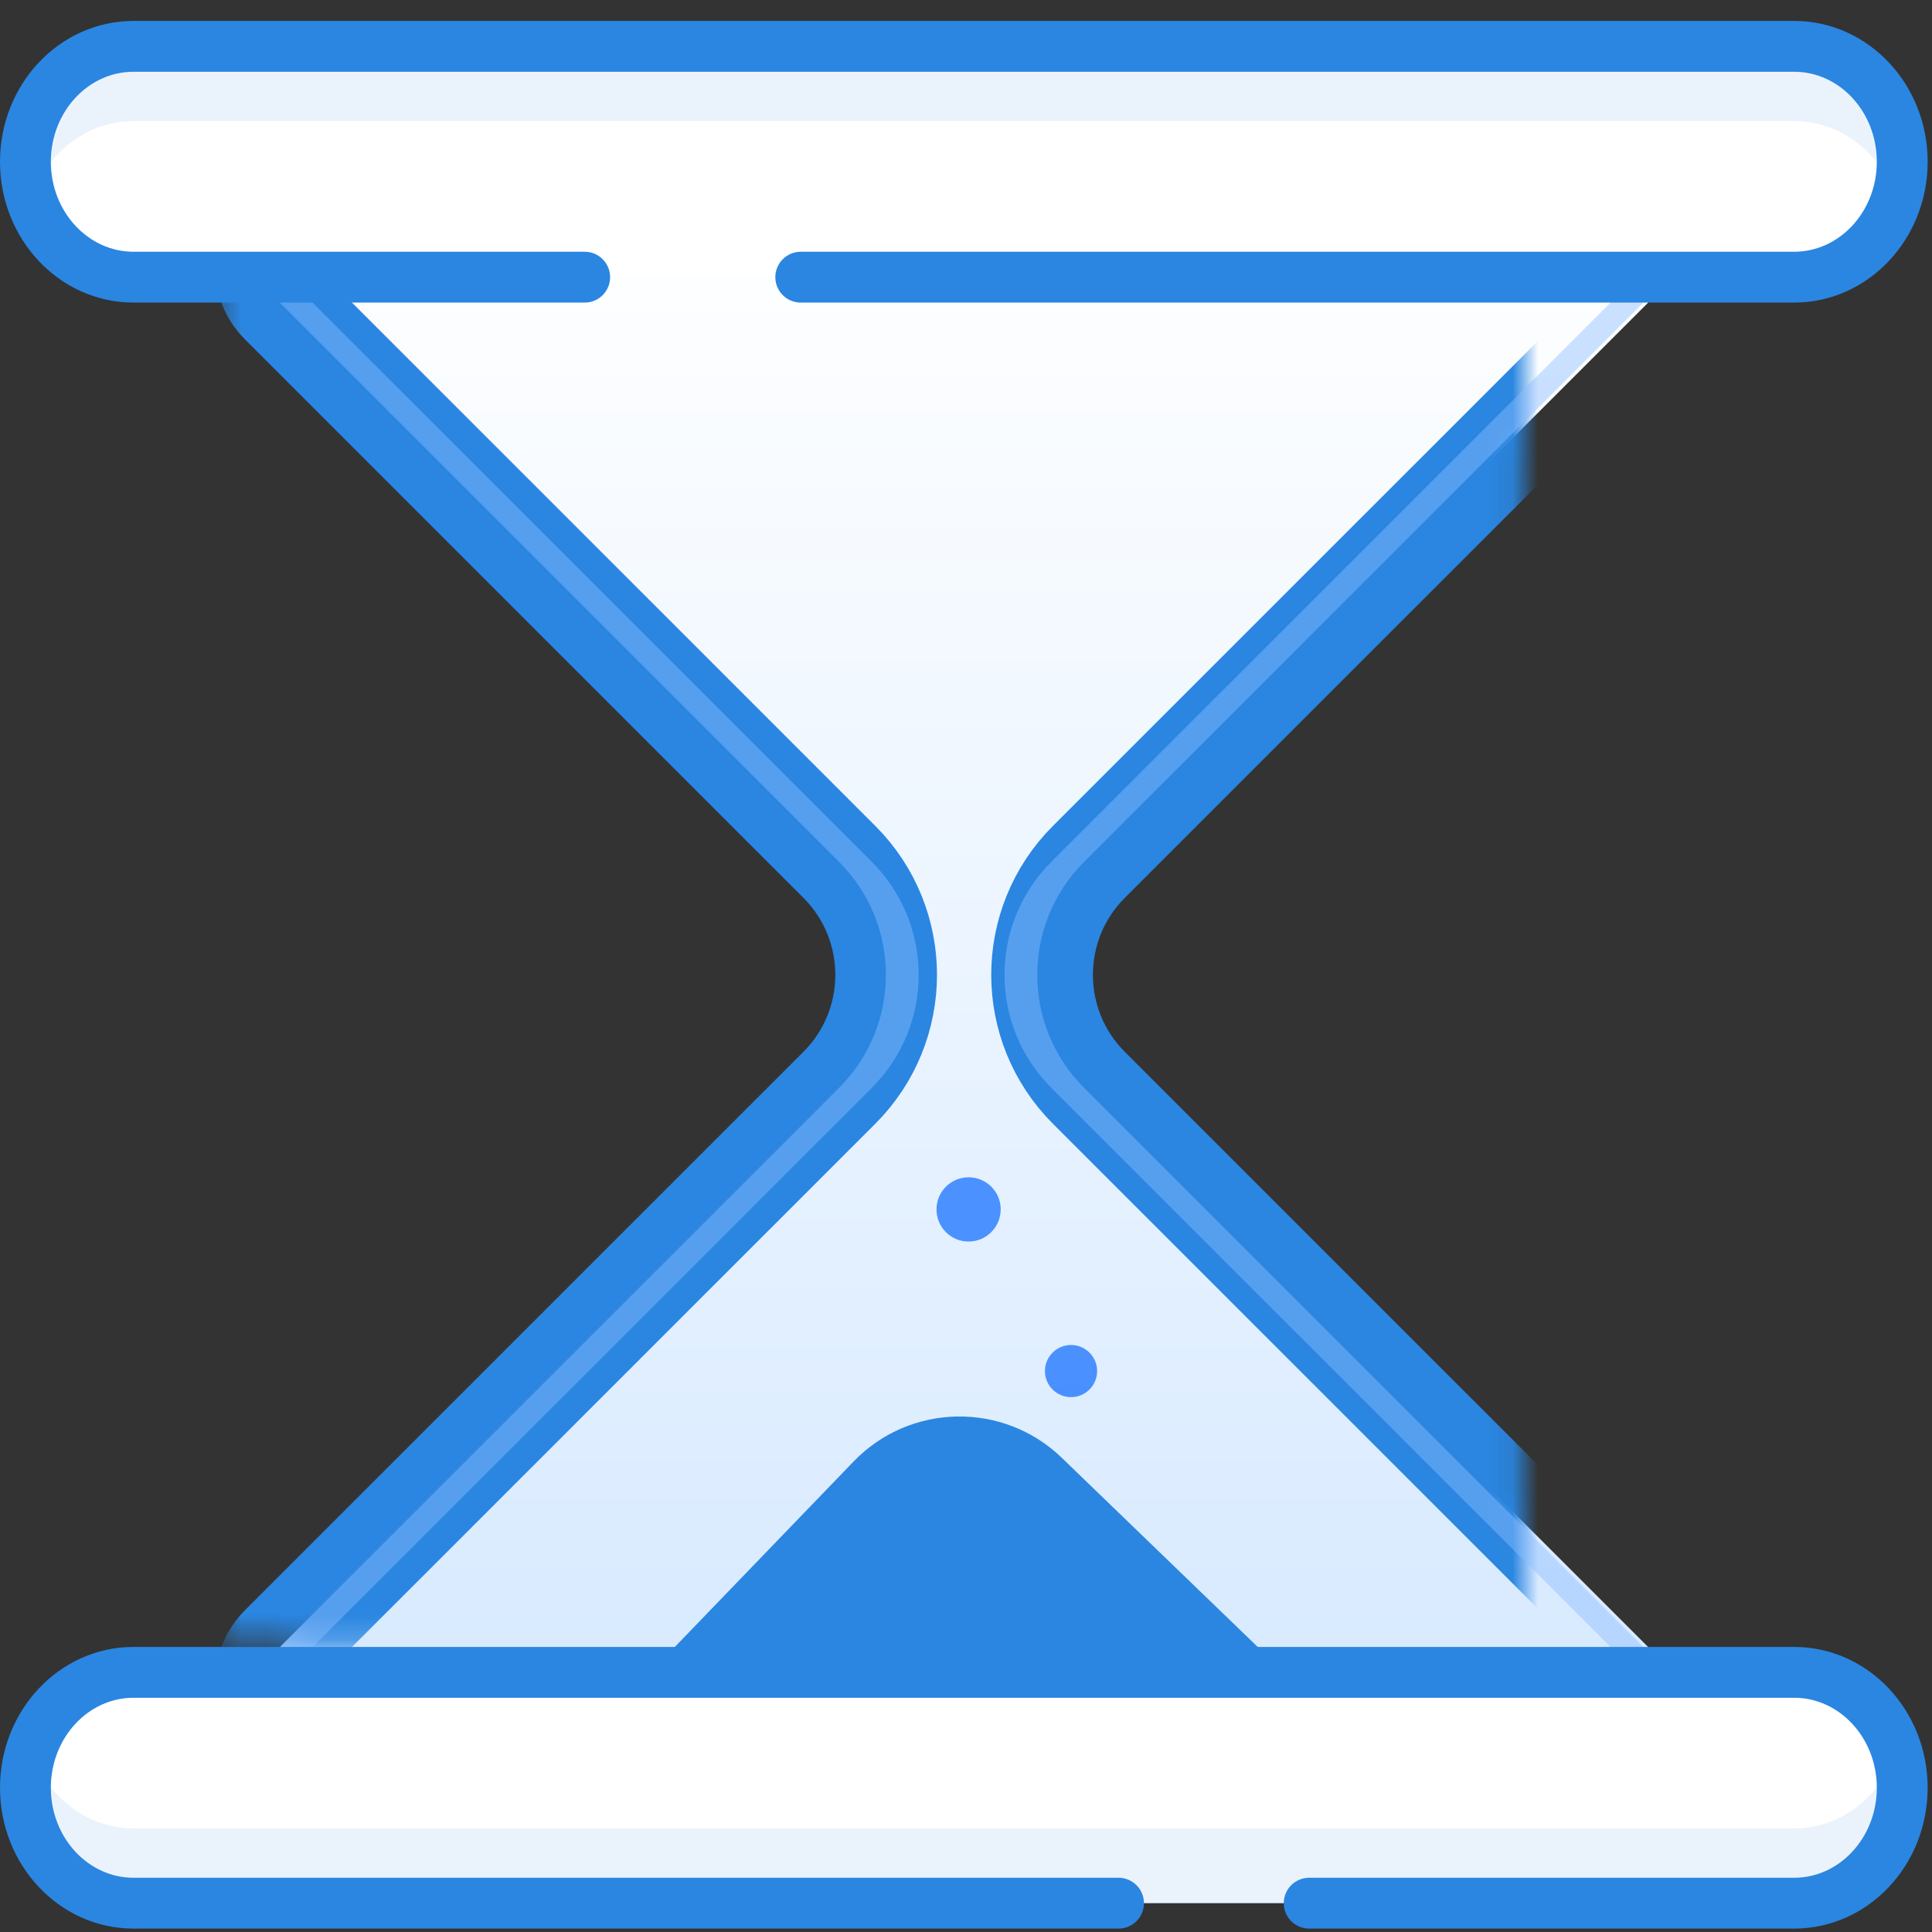<svg width="76" height="76" viewBox="0 0 76 76" xmlns="http://www.w3.org/2000/svg" xmlns:xlink="http://www.w3.org/1999/xlink"><rect x="0" y="0" width="76" height="76" fill="#333333" stroke="none"/><defs><linearGradient x1="50%" y1="0%" x2="50%" y2="100%" id="b"><stop stop-color="#FFF" offset="0%"/><stop stop-color="#D6E9FF" offset="100%"/></linearGradient><path d="M62.422 7.595H11.43c-1.743 0-2.615 2.106-1.383 3.338L32.02 32.906c2.452 2.453 2.452 6.43 0 8.883L10.046 63.76c-1.232 1.234-.36 3.34 1.383 3.34h50.992c1.743 0 2.615-2.106 1.383-3.34L41.832 41.79c-2.453-2.454-2.453-6.43 0-8.884l9.54-9.54c2.222-2.222 4.422-4.422 6.09-6.088l6.343-6.345c1.232-1.232.36-3.338-1.383-3.338z" id="a"/><mask id="c" x="-2" y="-2" width="58.912" height="63.506"><path fill="#fff" d="M7.47 5.595h58.912V69.1H7.47z"/><use xlink:href="#a"/></mask></defs><g transform="translate(1 1)" fill="none" fill-rule="evenodd"><path d="M62.422 7.595H11.43c-1.743 0-2.615 2.106-1.383 3.338L32.02 32.906c2.452 2.453 2.452 6.43 0 8.883L10.046 63.76c-1.232 1.234-.36 3.34 1.383 3.34h50.992c1.743 0 2.615-2.106 1.383-3.34L41.832 41.79c-2.453-2.454-2.453-6.43 0-8.884l21.973-21.973c1.232-1.232.36-3.338-1.383-3.338" fill="url(#b)"/><use stroke="#2A86E1" mask="url(#c)" stroke-width="4" xlink:href="#a"/><path d="M10.037 10.934L32.01 32.906c2.453 2.453 2.453 6.43 0 8.883L10.037 63.76c-1.232 1.232-.36 3.338 1.384 3.338h1.29c-1.744 0-2.617-2.106-1.385-3.338L33.298 41.79c2.453-2.454 2.453-6.43 0-8.884L11.325 10.934c-1.232-1.232-.36-3.34 1.384-3.34h-1.29c-1.742 0-2.615 2.108-1.383 3.34M63.615 63.762L41.642 41.79c-2.452-2.454-2.452-6.43 0-8.884l21.973-21.972c1.232-1.232.36-3.34-1.383-3.34h-1.288c1.742 0 2.615 2.108 1.383 3.34L40.354 32.906c-2.452 2.453-2.452 6.43 0 8.883L62.327 63.76c1.232 1.232.36 3.338-1.383 3.338h1.288c1.742 0 2.615-2.106 1.383-3.338" fill="#8DBDFF" opacity=".45"/><path d="M69.577 9.903H4.252C1.904 9.903 0 7.87 0 5.363S1.904.823 4.252.823h65.325c2.348 0 4.252 2.033 4.252 4.54s-1.905 4.54-4.253 4.54" fill="#FFF"/><path d="M69.577 3.765H4.252c-1.865 0-3.446 1.285-4.02 3.07C.086 6.37 0 5.878 0 5.362 0 2.856 1.904.823 4.252.823h65.325c2.348 0 4.252 2.033 4.252 4.54 0 .516-.085 1.01-.234 1.47-.573-1.783-2.154-3.068-4.02-3.068" fill="#2A86E1" opacity=".1"/><path d="M22 9.903H4.252C1.904 9.903 0 7.87 0 5.363S1.904.823 4.252.823h65.325c2.348 0 4.252 2.033 4.252 4.54s-1.905 4.54-4.253 4.54H30.5" stroke="#2A86E1" stroke-width="2" stroke-linecap="round" stroke-linejoin="round"/><path d="M69.577 64.786H4.252C1.904 64.786 0 66.82 0 69.326s1.904 4.54 4.252 4.54h65.325c2.348 0 4.252-2.033 4.252-4.54s-1.905-4.54-4.253-4.54" fill="#FFF"/><path d="M69.577 70.924H4.252c-1.865 0-3.446-1.285-4.02-3.07-.147.463-.232.956-.232 1.472 0 2.507 1.904 4.54 4.252 4.54h65.325c2.348 0 4.252-2.033 4.252-4.54 0-.516-.085-1.01-.234-1.47-.573 1.783-2.154 3.068-4.02 3.068" fill="#2A86E1" opacity=".1"/><path d="M50.5 73.866h19.077c2.348 0 4.252-2.033 4.252-4.54s-1.905-4.54-4.253-4.54H4.252C1.904 64.786 0 66.82 0 69.326s1.904 4.54 4.252 4.54H43" stroke="#2A86E1" stroke-width="2" stroke-linecap="round" stroke-linejoin="round"/><path d="M24.675 64.69l7.905-8.2c2.22-2.3 5.886-2.366 8.187-.145l8.643 8.344H24.675z" fill="#2A86E1"/><path d="M42.158 52.934c0 .567-.46 1.026-1.026 1.026-.567 0-1.027-.46-1.027-1.026 0-.566.46-1.026 1.027-1.026.566 0 1.026.46 1.026 1.026M38.364 46.576c0 .697-.565 1.263-1.263 1.263-.697 0-1.262-.567-1.262-1.264 0-.697.565-1.263 1.263-1.263.7 0 1.264.566 1.264 1.263" fill="#0063FF" opacity=".67"/></g></svg>